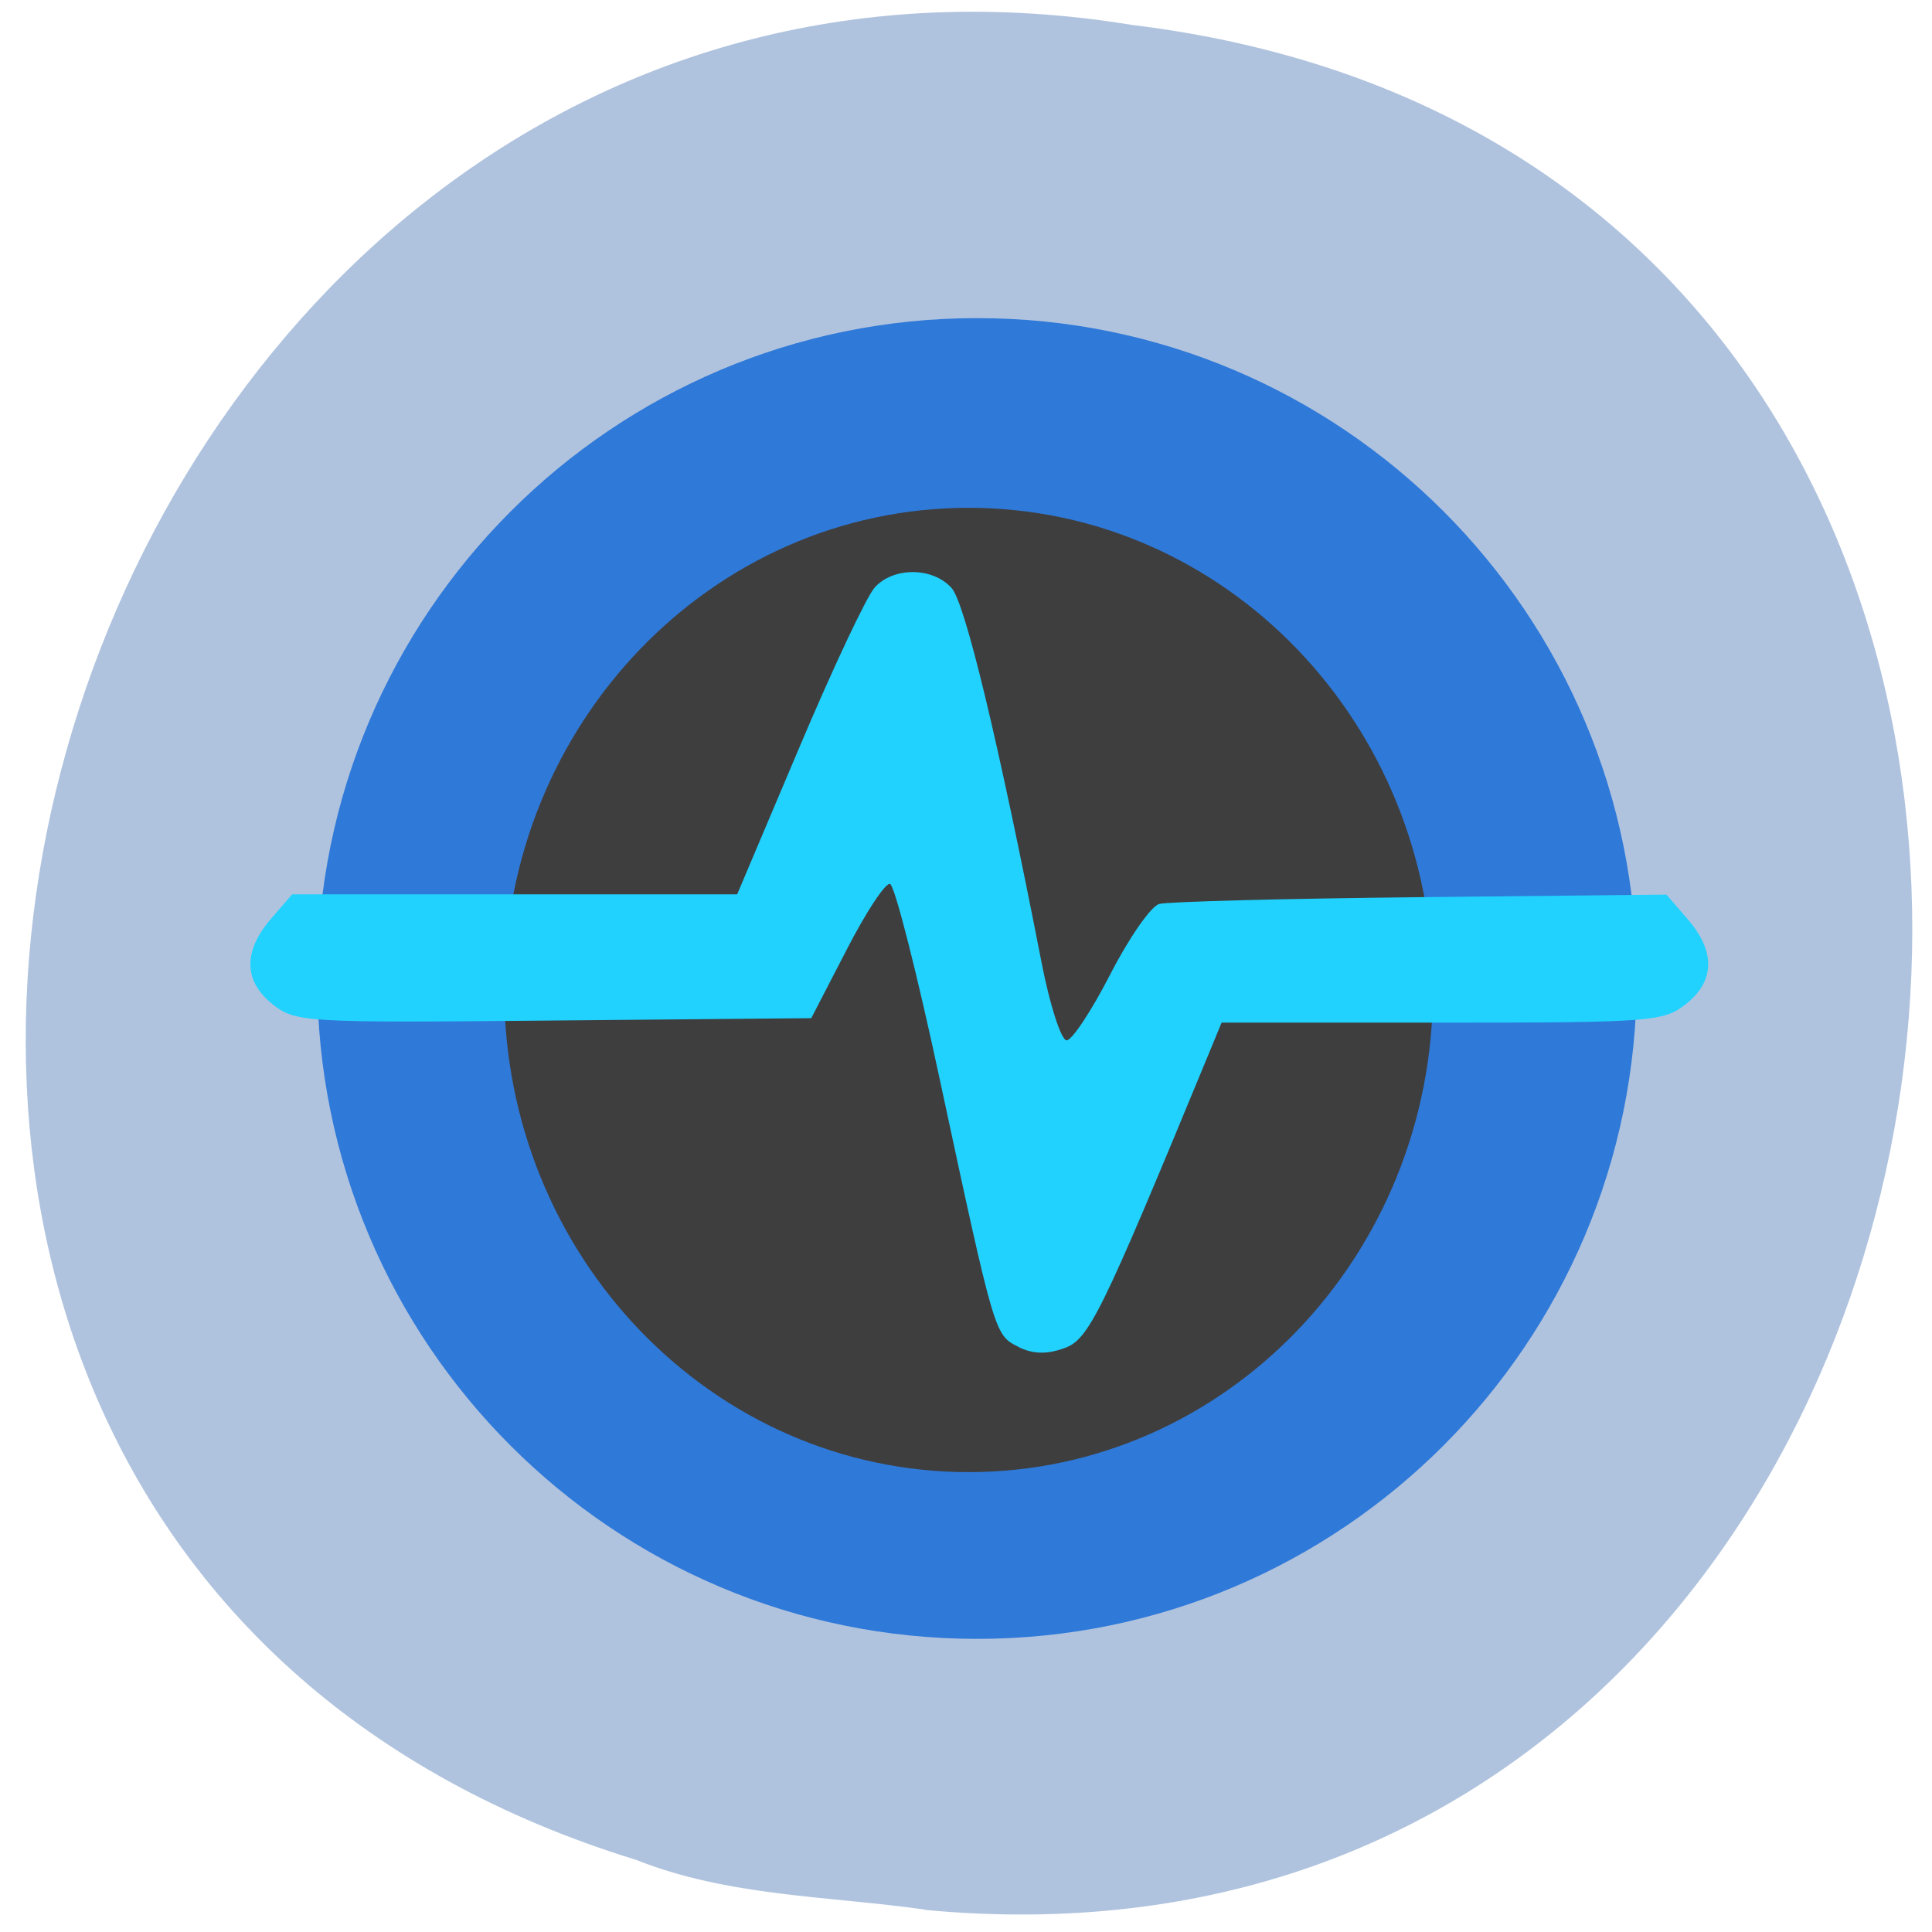 <svg xmlns="http://www.w3.org/2000/svg" viewBox="0 0 32 32"><path d="m 15.313 31.633 c 19.08 1.816 23.05 -28.836 3.438 -31.22 c -18.06 -2.949 -26.26 24.836 -8.219 30.391 c 1.531 0.609 3.18 0.598 4.781 0.824" fill="#b0c3de"/><path d="m 27.11 16.207 c 0 6.04 -4.891 10.938 -10.926 10.938 c -6.04 0 -10.93 -4.895 -10.93 -10.938 c 0 -6.04 4.895 -10.938 10.93 -10.938 c 6.04 0 10.926 4.895 10.926 10.938" fill="#2f79d9"/><path d="m 23.734 16.395 c 0 4.41 -3.441 7.988 -7.691 7.988 c -4.246 0 -7.691 -3.578 -7.691 -7.988 c 0 -4.41 3.445 -7.984 7.691 -7.984 c 4.25 0 7.691 3.574 7.691 7.984" fill="#3e3e3e"/><path d="m 16.871 22.309 c -0.398 -0.199 -0.391 -0.172 -1.301 -4.41 c -0.379 -1.77 -0.75 -3.234 -0.828 -3.258 c -0.074 -0.027 -0.398 0.465 -0.719 1.09 l -0.586 1.133 l -4.266 0.039 c -4.129 0.039 -4.273 0.031 -4.652 -0.266 c -0.484 -0.383 -0.496 -0.875 -0.035 -1.414 l 0.355 -0.41 h 7.371 l 1.02 -2.41 c 0.559 -1.324 1.125 -2.527 1.258 -2.672 c 0.309 -0.344 0.961 -0.34 1.273 0.008 c 0.223 0.246 0.773 2.527 1.492 6.211 c 0.137 0.703 0.324 1.281 0.414 1.281 c 0.09 0 0.414 -0.492 0.723 -1.094 c 0.309 -0.602 0.672 -1.125 0.809 -1.164 c 0.133 -0.039 2.078 -0.09 4.324 -0.113 l 4.078 -0.043 l 0.355 0.41 c 0.461 0.535 0.449 1.027 -0.035 1.406 c -0.367 0.289 -0.566 0.305 -4.04 0.305 h -3.648 l -0.227 0.551 c -1.781 4.313 -1.973 4.703 -2.387 4.844 c -0.285 0.102 -0.516 0.094 -0.75 -0.023" fill="#21d2ff"/></svg>